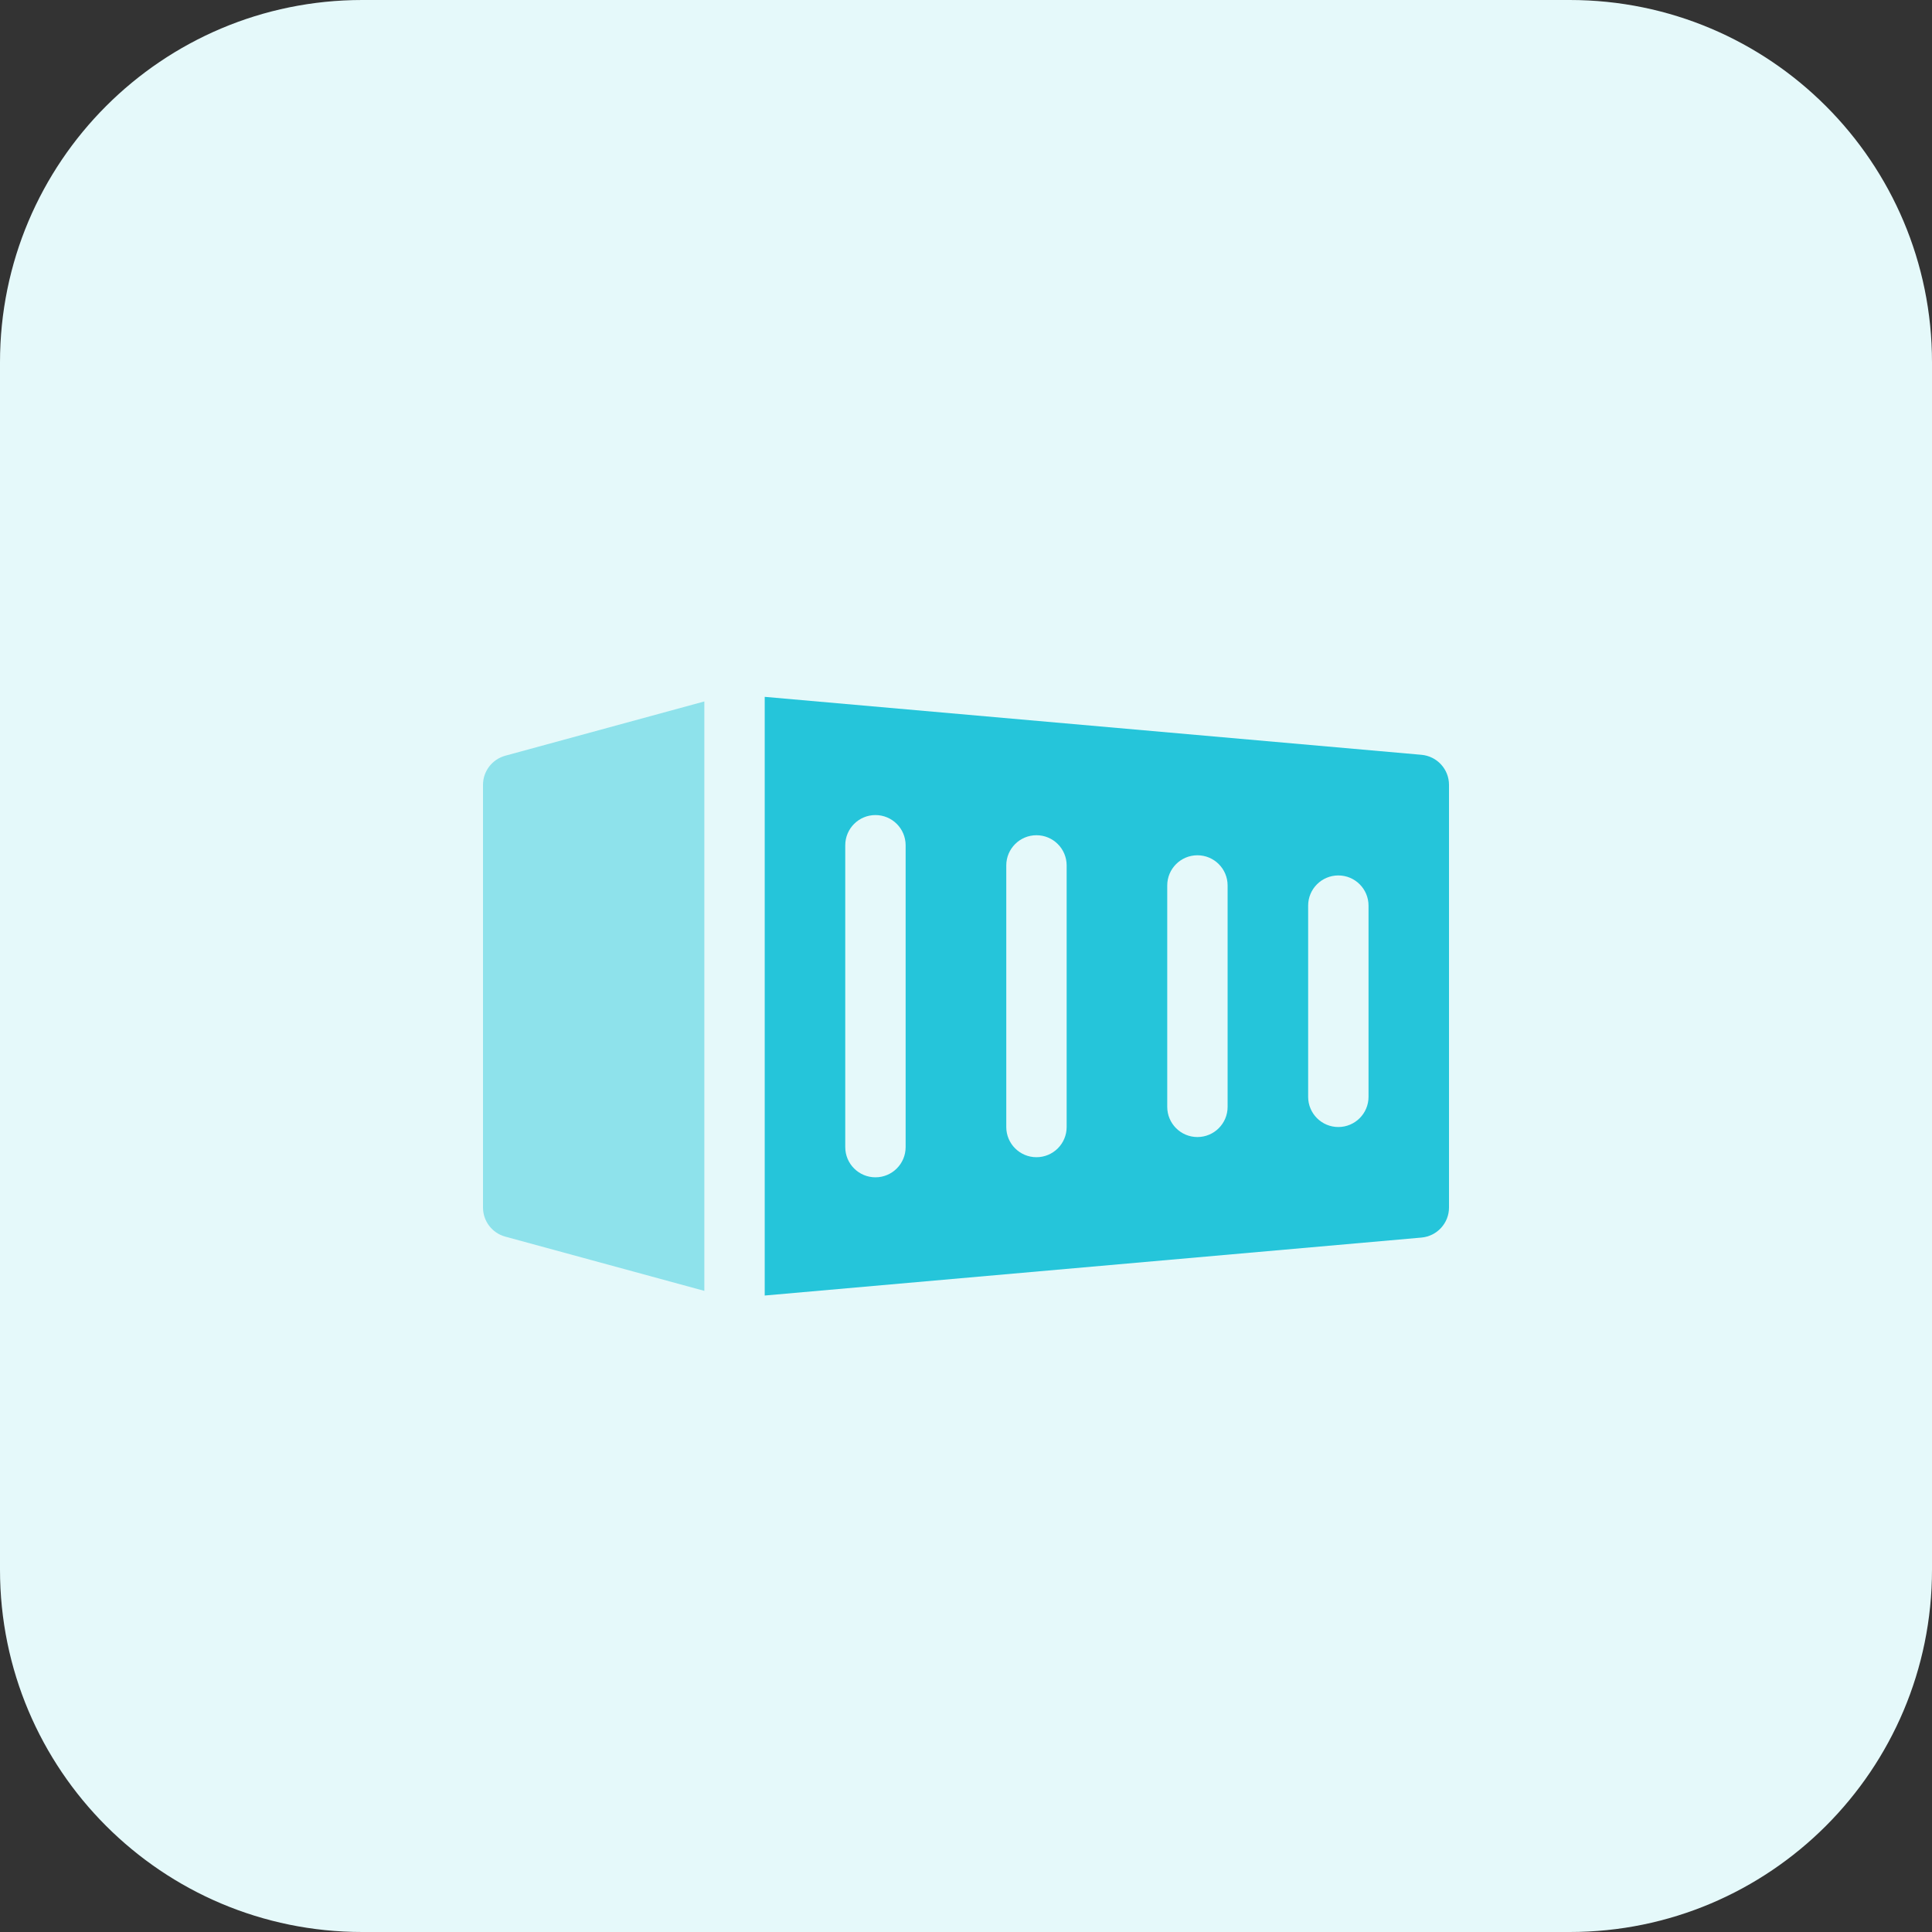 <?xml version="1.0" encoding="UTF-8" standalone="no"?><!DOCTYPE svg PUBLIC "-//W3C//DTD SVG 1.1//EN" "http://www.w3.org/Graphics/SVG/1.1/DTD/svg11.dtd"><svg width="100%" height="100%" viewBox="0 0 1600 1600" version="1.1" xmlns="http://www.w3.org/2000/svg" xmlns:xlink="http://www.w3.org/1999/xlink" xml:space="preserve" xmlns:serif="http://www.serif.com/" style="fill-rule:evenodd;clip-rule:evenodd;stroke-linejoin:round;stroke-miterlimit:2;"><rect x="0" y="0" width="1600" height="1600" fill="#333333" stroke="none"/><g><path d="M1300,1600l-1000,0c-165.708,0 -300,-134.292 -300,-300l0,-1000c0,-165.708 134.292,-300 300,-300l1000,0c165.708,0 300,134.292 300,300l0,1000c0,165.708 -134.292,300 -300,300Z" style="fill:#e5f9fa;fill-rule:nonzero;"/><path d="M583.35,580.892l-164.892,44.954c-10.908,3.012 -18.458,12.858 -18.458,24.154l0,350c0,11.296 7.55,21.142 18.392,24.104l164.908,44.938l0,-488.15l0.05,-0Z" style="fill:#8ee2eb;fill-rule:nonzero;"/><path d="M1177.2,625.096l-543.896,-47.996l0,495.8l543.896,-47.996c12.908,-1.158 22.804,-11.95 22.804,-24.904l0,-350c0,-12.954 -9.896,-23.746 -22.804,-24.904Zm-427.196,324.904c0,13.8 -11.2,25 -25,25c-13.8,0 -25,-11.2 -25,-25l0,-250c0,-13.8 11.2,-25 25,-25c13.8,0 25,11.2 25,25l0,250Zm133.35,-16.65c-0,13.8 -11.2,25 -25,25c-13.804,-0 -25,-11.2 -25,-25l-0,-216.65c-0,-13.804 11.196,-25 25,-25c13.8,-0 25,11.196 25,25l-0,216.65Zm133.3,-16.7c0,13.804 -11.196,25 -25,25c-13.8,0 -25,-11.196 -25,-25l0,-183.35c0,-13.8 11.2,-25 25,-25c13.804,0 25,11.2 25,25l0,183.35Zm116.7,-8.3c-0,13.8 -11.2,25 -25,25c-13.804,-0 -25,-11.2 -25,-25l-0,-158.35c-0,-13.8 11.196,-25 25,-25c13.8,0 25,11.2 25,25l-0,158.35Z" style="fill:#25c5da;fill-rule:nonzero;"/></g></svg>
